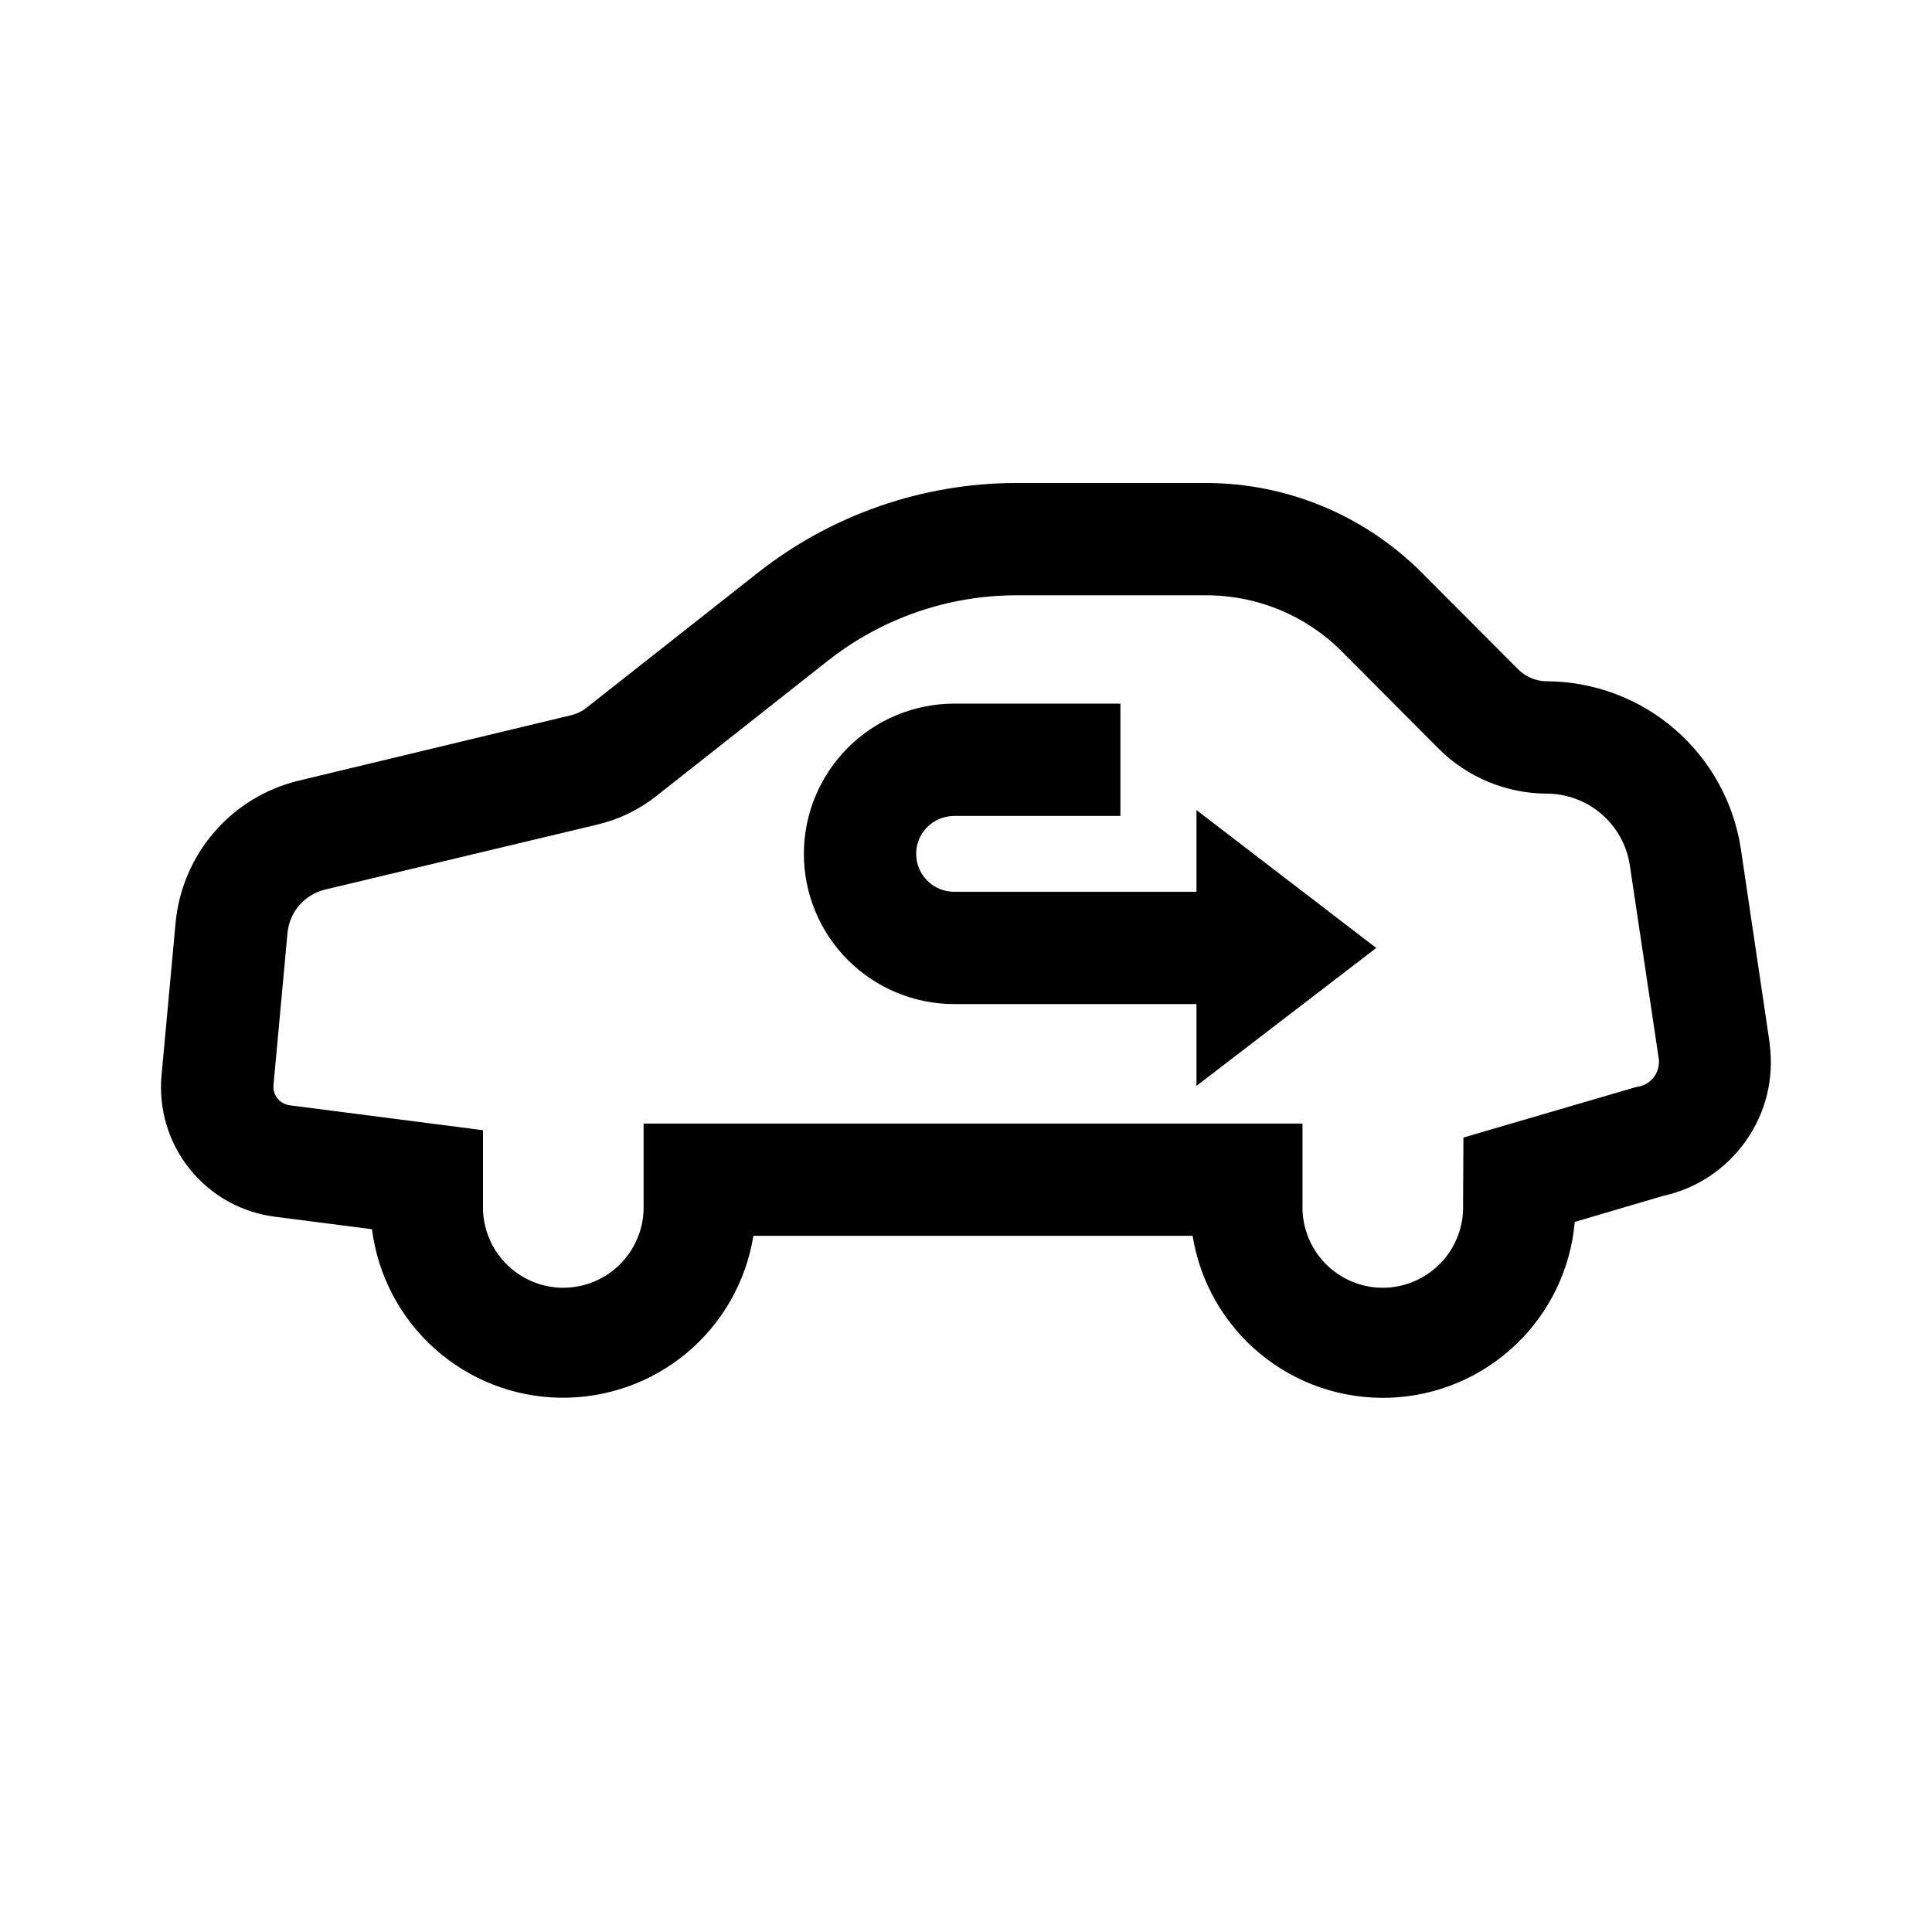 <?xml version="1.0" encoding="utf-8"?>
<!-- Generator: Adobe Illustrator 28.0.0, SVG Export Plug-In . SVG Version: 6.00 Build 0)  -->
<svg version="1.1" id="Layer_1" xmlns="http://www.w3.org/2000/svg" xmlns:xlink="http://www.w3.org/1999/xlink" x="0px" y="0px"
	 viewBox="0 0 24 24" style="enable-background:new 0 0 24 24;" xml:space="preserve">
<style type="text/css">
	.st0{fill:#D9D9D9;filter:url(#Adobe_OpacityMaskFilter);}
	.st1{mask:url(#mask0_2_1768_00000051363723498361795230000012240060812755338422_);}
</style>
<g>
	<path d="M21.983,12.969h0.002l-0.36-2.427c-0.088-0.577-0.38-1.103-0.821-1.484
		s-1.005-0.592-1.588-0.595c-0.134-0-0.262-0.054-0.357-0.148l-1.207-1.211
		C16.945,6.4,15.989,6.003,14.992,6h-2.371
		c-1.16,0.002-2.286,0.392-3.199,1.109l-2.135,1.682
		c-0.057,0.045-0.123,0.077-0.194,0.094l-3.38,0.812
		c-0.408,0.098-0.776,0.321-1.05,0.638c-0.275,0.317-0.443,0.713-0.482,1.131
		l-0.174,1.889c-0.04,0.419,0.086,0.838,0.349,1.166
		c0.263,0.329,0.645,0.542,1.062,0.594l1.203,0.155
		c0.072,0.571,0.348,1.097,0.777,1.482s0.981,0.602,1.557,0.611
		s1.136-0.188,1.577-0.557c0.442-0.37,0.735-0.886,0.827-1.454h5.456
		c0.093,0.576,0.393,1.099,0.844,1.469c0.451,0.371,1.023,0.563,1.606,0.542
		s1.139-0.255,1.562-0.657c0.423-0.402,0.685-0.945,0.735-1.527l1.101-0.324
		c0.416-0.091,0.783-0.336,1.027-0.686C21.937,13.82,22.04,13.392,21.983,12.969z
		 M20.536,13.392c-0.052,0.063-0.128,0.103-0.21,0.111l-2.147,0.628l-0.004,0.839
		c0.004,0.133-0.019,0.266-0.068,0.391c-0.049,0.124-0.121,0.238-0.215,0.333
		c-0.093,0.096-0.204,0.172-0.327,0.224c-0.123,0.052-0.255,0.079-0.388,0.079
		c-0.134,0-0.266-0.027-0.388-0.079c-0.123-0.052-0.234-0.128-0.327-0.224
		c-0.093-0.096-0.166-0.209-0.214-0.333c-0.048-0.124-0.072-0.257-0.068-0.391
		v-1.013H7.995v1.013c0.004,0.133-0.019,0.266-0.068,0.391
		c-0.049,0.124-0.121,0.238-0.214,0.333c-0.093,0.096-0.204,0.172-0.327,0.224
		c-0.123,0.052-0.255,0.079-0.389,0.079s-0.266-0.027-0.388-0.079
		c-0.123-0.052-0.234-0.128-0.327-0.224c-0.093-0.096-0.166-0.209-0.214-0.333
		c-0.049-0.124-0.072-0.257-0.068-0.391v-0.93l-2.403-0.31
		c-0.058-0.008-0.111-0.038-0.149-0.084c-0.037-0.046-0.055-0.104-0.051-0.163
		l0.174-1.889c0.011-0.128,0.062-0.249,0.145-0.346s0.195-0.166,0.32-0.197
		l3.385-0.808c0.267-0.063,0.517-0.184,0.732-0.354l2.136-1.685
		c0.666-0.523,1.487-0.808,2.334-0.809h2.372
		c0.626,0.002,1.227,0.251,1.67,0.694l1.206,1.211
		c0.357,0.357,0.841,0.557,1.346,0.559c0.249,0.001,0.49,0.091,0.678,0.254
		c0.189,0.163,0.313,0.387,0.351,0.634l0.362,2.419
		C20.613,13.247,20.588,13.329,20.536,13.392z"/>
	<path d="M14.863,11.078h-3.011c-0.125,0-0.245-0.049-0.333-0.138
		c-0.088-0.088-0.138-0.208-0.138-0.333c0-0.125,0.049-0.245,0.138-0.333
		c0.088-0.088,0.208-0.138,0.333-0.138h2.066V8.741h-2.066
		c-0.495,0-0.969,0.197-1.319,0.547c-0.35,0.35-0.547,0.825-0.547,1.319
		c0,0.495,0.197,0.97,0.547,1.319c0.35,0.35,0.825,0.547,1.319,0.547h3.011
		v1.016l2.233-1.713l-2.233-1.713V11.078z"/>
</g>
</svg>
